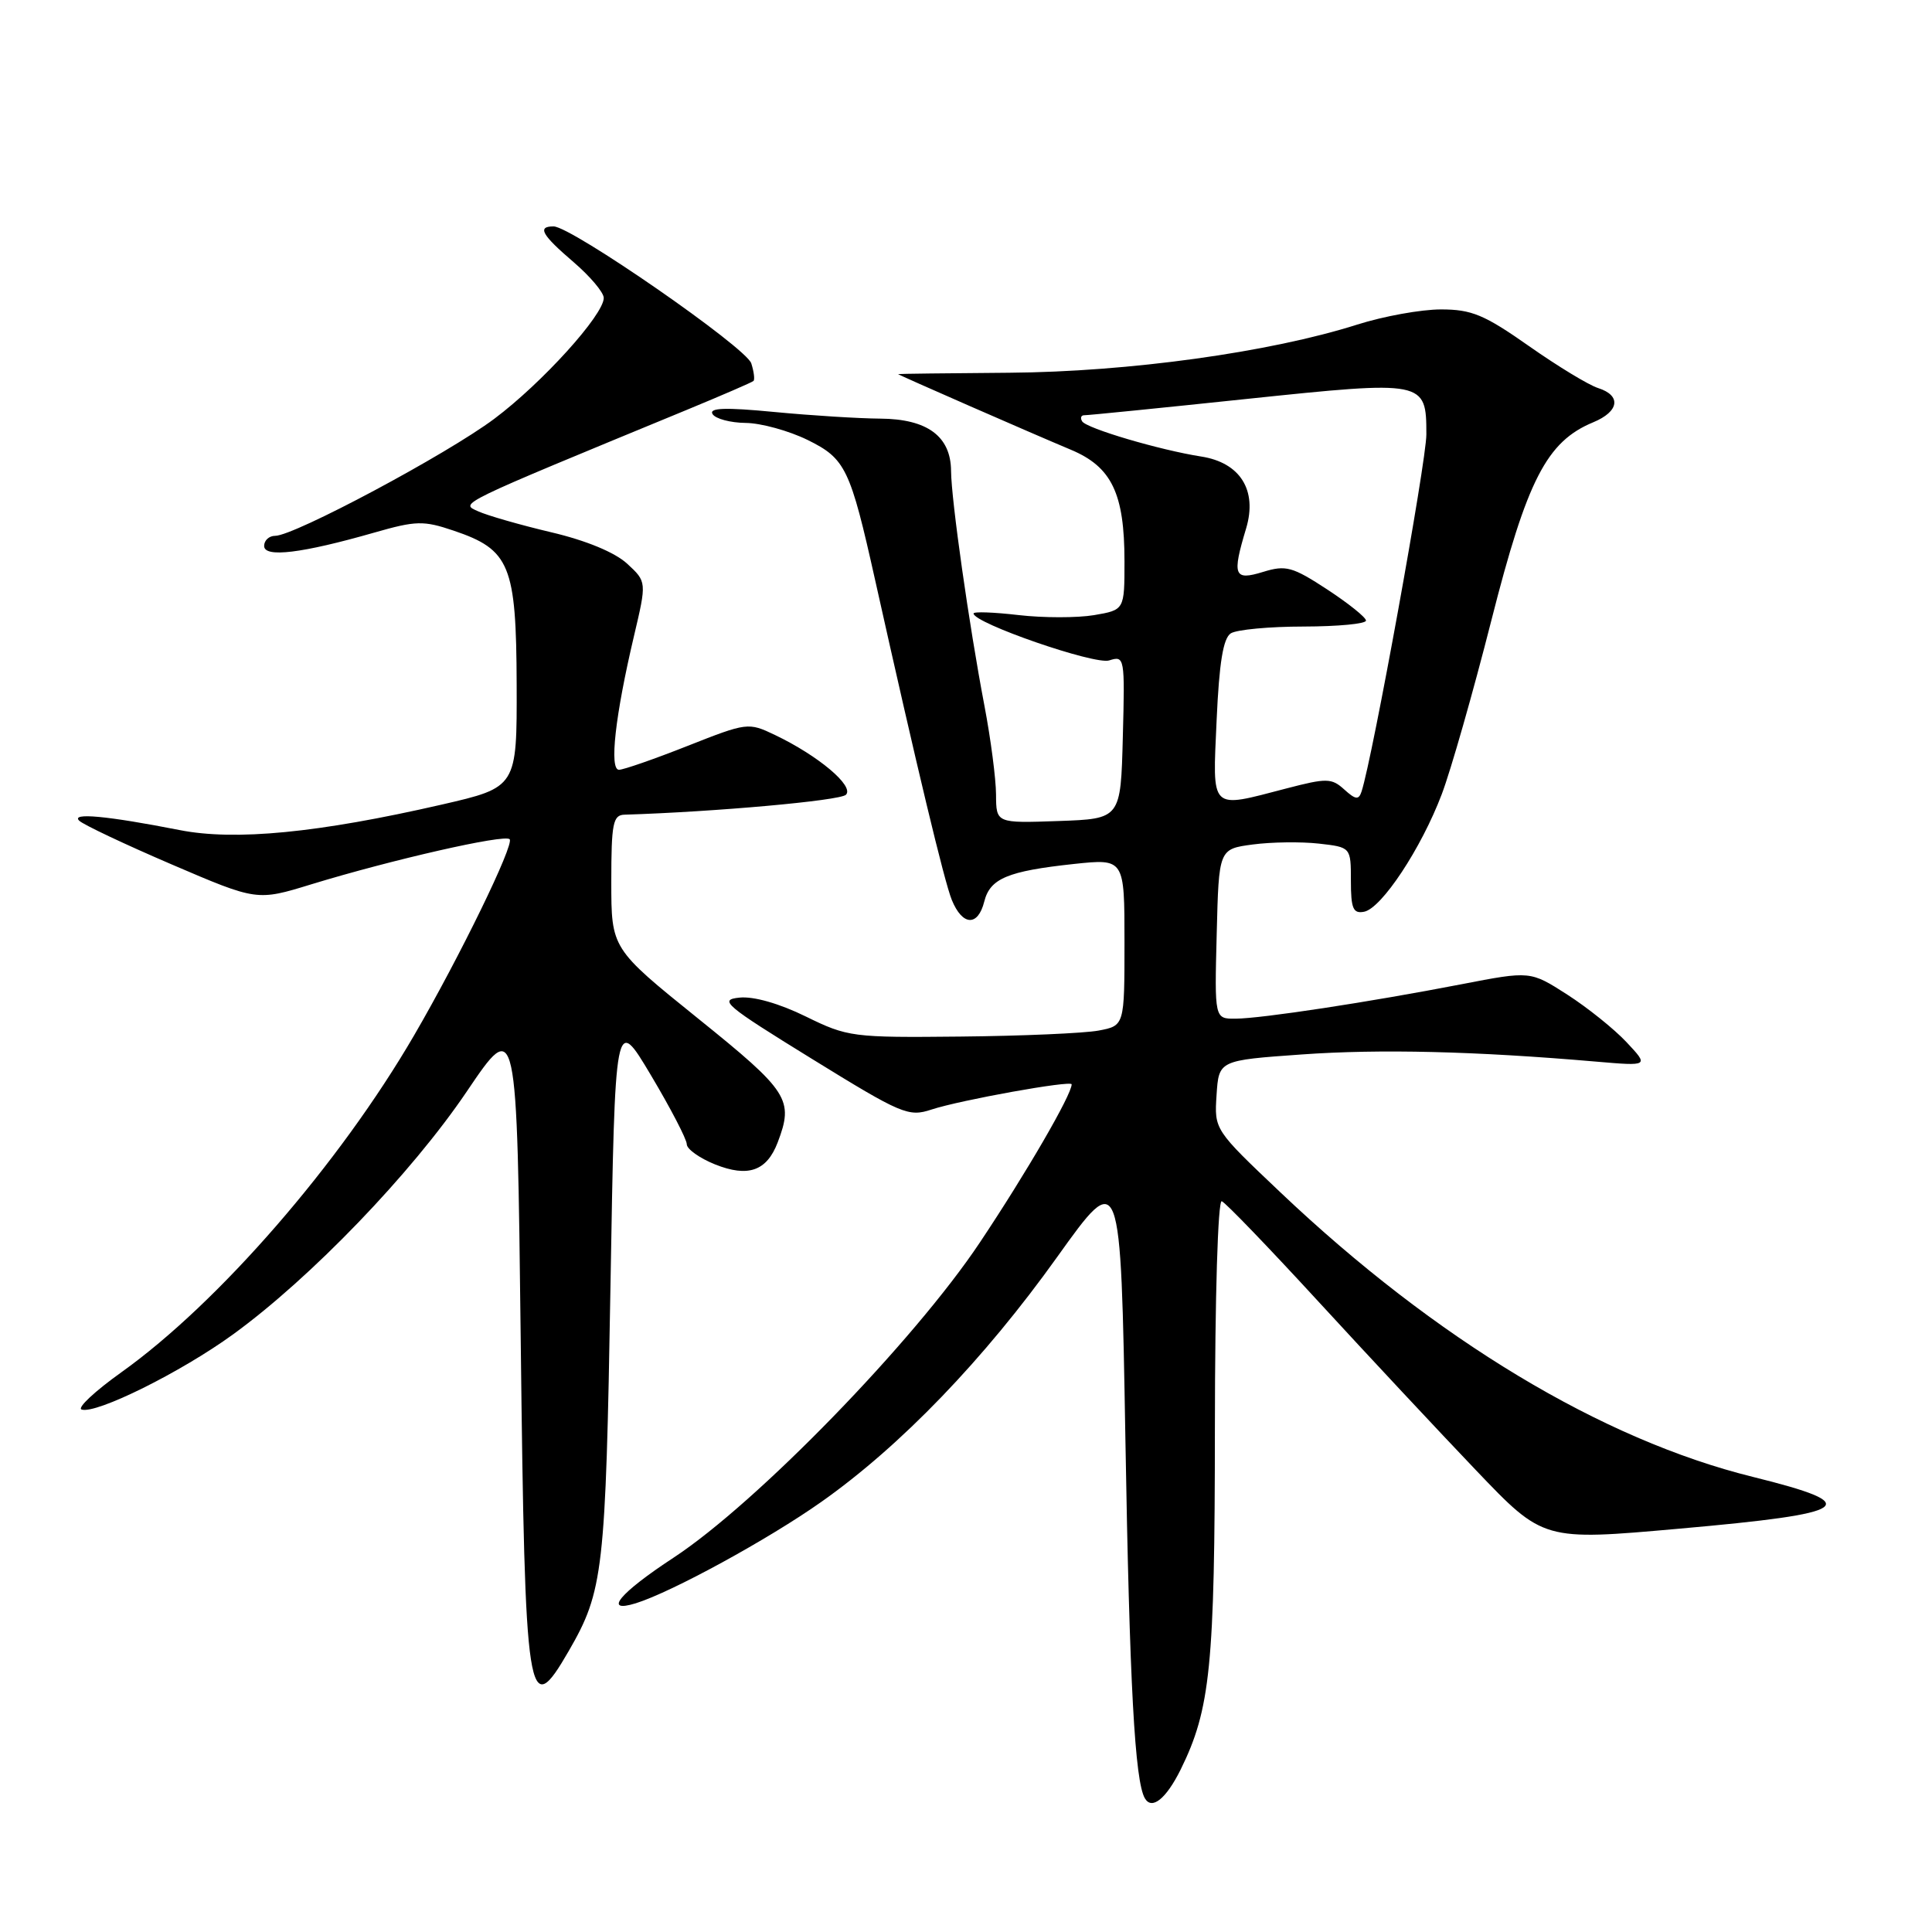 <?xml version="1.0" encoding="UTF-8" standalone="no"?>
<!DOCTYPE svg PUBLIC "-//W3C//DTD SVG 1.1//EN" "http://www.w3.org/Graphics/SVG/1.1/DTD/svg11.dtd" >
<svg xmlns="http://www.w3.org/2000/svg" xmlns:xlink="http://www.w3.org/1999/xlink" version="1.1" viewBox="0 0 256 256">
 <g >
 <path fill="currentColor"
d=" M 156.43 234.50 C 160.39 226.48 160.97 220.77 160.98 189.17 C 160.99 171.76 161.38 158.98 161.89 159.17 C 162.39 159.35 168.16 165.35 174.73 172.50 C 181.30 179.65 190.69 189.70 195.59 194.83 C 204.50 204.16 204.50 204.16 222.48 202.56 C 245.57 200.52 247.18 199.39 232.28 195.70 C 212.25 190.75 190.23 177.49 169.70 158.03 C 160.90 149.69 160.90 149.69 161.20 145.10 C 161.50 140.50 161.50 140.50 172.50 139.72 C 182.87 138.98 195.50 139.29 211.50 140.67 C 218.50 141.27 218.50 141.27 215.52 138.09 C 213.89 136.35 210.35 133.51 207.67 131.79 C 202.78 128.65 202.78 128.65 193.64 130.42 C 181.45 132.78 167.15 134.96 163.72 134.98 C 160.93 135.00 160.93 135.00 161.22 123.75 C 161.50 112.50 161.50 112.50 165.99 111.90 C 168.47 111.57 172.40 111.52 174.74 111.78 C 179.00 112.26 179.00 112.26 179.00 116.70 C 179.00 120.40 179.30 121.09 180.75 120.81 C 183.06 120.37 188.32 112.42 191.04 105.24 C 192.24 102.08 195.20 91.71 197.62 82.18 C 202.35 63.56 204.95 58.51 211.10 55.96 C 214.56 54.53 214.87 52.41 211.76 51.42 C 210.52 51.03 206.40 48.53 202.60 45.86 C 196.68 41.70 195.00 41.00 190.93 41.00 C 188.32 41.00 183.33 41.90 179.84 43.01 C 168.24 46.69 149.57 49.27 133.75 49.39 C 125.64 49.45 119.00 49.53 119.00 49.57 C 119.00 49.67 136.59 57.37 141.89 59.59 C 147.31 61.86 149.00 65.38 149.00 74.38 C 149.00 80.82 149.00 80.82 144.96 81.51 C 142.74 81.88 138.24 81.88 134.96 81.50 C 131.68 81.12 129.00 81.02 129.00 81.29 C 129.00 82.56 145.05 88.12 146.97 87.51 C 149.02 86.86 149.06 87.07 148.78 97.67 C 148.50 108.50 148.50 108.50 140.25 108.79 C 132.00 109.08 132.00 109.08 131.98 105.29 C 131.97 103.21 131.28 97.90 130.44 93.50 C 128.40 82.81 126.05 66.24 126.02 62.40 C 125.99 57.81 122.87 55.51 116.64 55.47 C 113.81 55.45 107.50 55.06 102.61 54.59 C 96.07 53.96 93.91 54.04 94.42 54.87 C 94.80 55.49 96.78 56.02 98.81 56.04 C 100.84 56.06 104.53 57.08 107.00 58.29 C 112.04 60.77 112.65 62.03 115.97 76.91 C 121.52 101.78 125.12 116.79 126.12 119.25 C 127.53 122.69 129.58 122.80 130.42 119.46 C 131.19 116.40 133.51 115.43 142.30 114.48 C 149.00 113.77 149.00 113.77 149.00 124.84 C 149.00 135.91 149.00 135.91 145.55 136.56 C 143.65 136.91 135.44 137.27 127.30 137.35 C 112.95 137.50 112.32 137.41 106.77 134.69 C 103.27 132.97 99.84 131.99 97.98 132.19 C 95.19 132.47 96.06 133.20 107.56 140.29 C 119.49 147.65 120.38 148.03 123.43 147.02 C 127.22 145.77 142.00 143.11 142.00 143.68 C 142.00 145.05 136.01 155.39 129.84 164.63 C 121.12 177.71 100.28 199.16 89.25 206.40 C 82.08 211.10 79.84 213.80 84.25 212.44 C 89.01 210.96 101.82 203.96 108.84 199.00 C 119.35 191.59 130.39 180.12 140.08 166.56 C 148.50 154.79 148.50 154.79 149.12 190.64 C 149.67 223.21 150.37 236.06 151.71 238.30 C 152.64 239.87 154.52 238.34 156.43 234.50 Z  M 75.37 218.75 C 79.95 210.82 80.25 208.23 80.89 170.50 C 81.50 134.50 81.50 134.50 86.25 142.47 C 88.86 146.85 91.00 150.97 91.00 151.61 C 91.00 152.26 92.69 153.46 94.75 154.29 C 99.13 156.04 101.60 155.17 103.05 151.37 C 105.20 145.71 104.52 144.64 92.50 134.96 C 81.00 125.69 81.00 125.69 81.00 116.84 C 81.00 109.11 81.22 107.99 82.75 107.95 C 94.71 107.58 111.31 106.09 112.09 105.31 C 113.23 104.17 108.43 100.13 102.67 97.38 C 99.16 95.70 98.98 95.73 91.10 98.84 C 86.70 100.58 82.61 102.00 82.02 102.00 C 80.71 102.00 81.52 94.81 84.00 84.30 C 85.70 77.09 85.70 77.09 83.10 74.69 C 81.48 73.20 77.68 71.62 73.04 70.53 C 68.94 69.56 64.57 68.31 63.33 67.74 C 60.95 66.66 60.26 66.99 91.00 54.31 C 95.67 52.38 99.65 50.66 99.84 50.48 C 100.03 50.30 99.90 49.25 99.55 48.15 C 98.89 46.06 75.71 30.00 73.35 30.00 C 71.15 30.00 71.77 31.11 76.00 34.73 C 78.20 36.62 80.00 38.75 80.00 39.48 C 80.00 41.72 71.82 50.76 65.50 55.49 C 59.23 60.19 38.99 71.00 36.46 71.00 C 35.66 71.00 35.00 71.60 35.00 72.34 C 35.00 73.93 40.01 73.32 49.60 70.57 C 55.12 68.99 56.11 68.96 60.10 70.31 C 67.57 72.83 68.41 74.87 68.46 90.68 C 68.50 104.32 68.50 104.32 58.50 106.62 C 42.19 110.36 31.16 111.44 23.81 109.99 C 14.17 108.10 9.35 107.65 10.50 108.75 C 11.05 109.28 16.57 111.89 22.77 114.55 C 34.05 119.39 34.05 119.39 41.27 117.17 C 51.90 113.92 66.85 110.51 67.53 111.20 C 68.19 111.86 60.91 126.81 54.87 137.19 C 44.98 154.20 28.96 172.64 16.10 181.82 C 12.57 184.34 10.19 186.56 10.81 186.77 C 12.73 187.41 23.99 181.82 30.90 176.80 C 41.19 169.32 54.51 155.48 61.83 144.66 C 68.50 134.79 68.50 134.79 69.00 177.65 C 69.56 225.96 69.91 228.20 75.37 218.75 Z  M 161.21 95.41 C 161.55 87.79 162.08 84.57 163.09 83.92 C 163.87 83.43 168.21 83.02 172.75 83.02 C 177.29 83.01 181.00 82.66 181.00 82.23 C 181.00 81.81 178.69 79.96 175.87 78.11 C 171.25 75.09 170.39 74.85 167.37 75.78 C 163.50 76.97 163.23 76.29 165.12 70.01 C 166.63 64.96 164.33 61.29 159.15 60.49 C 153.67 59.63 143.97 56.77 143.39 55.83 C 143.11 55.37 143.25 55.01 143.69 55.02 C 144.14 55.03 153.82 54.06 165.21 52.86 C 188.82 50.39 189.00 50.42 189.00 57.57 C 189.00 61.17 181.87 100.44 180.41 104.89 C 180.04 106.02 179.62 105.97 178.12 104.61 C 176.44 103.09 175.80 103.08 170.43 104.48 C 160.21 107.14 160.67 107.58 161.21 95.41 Z "/>
</g>
</svg>